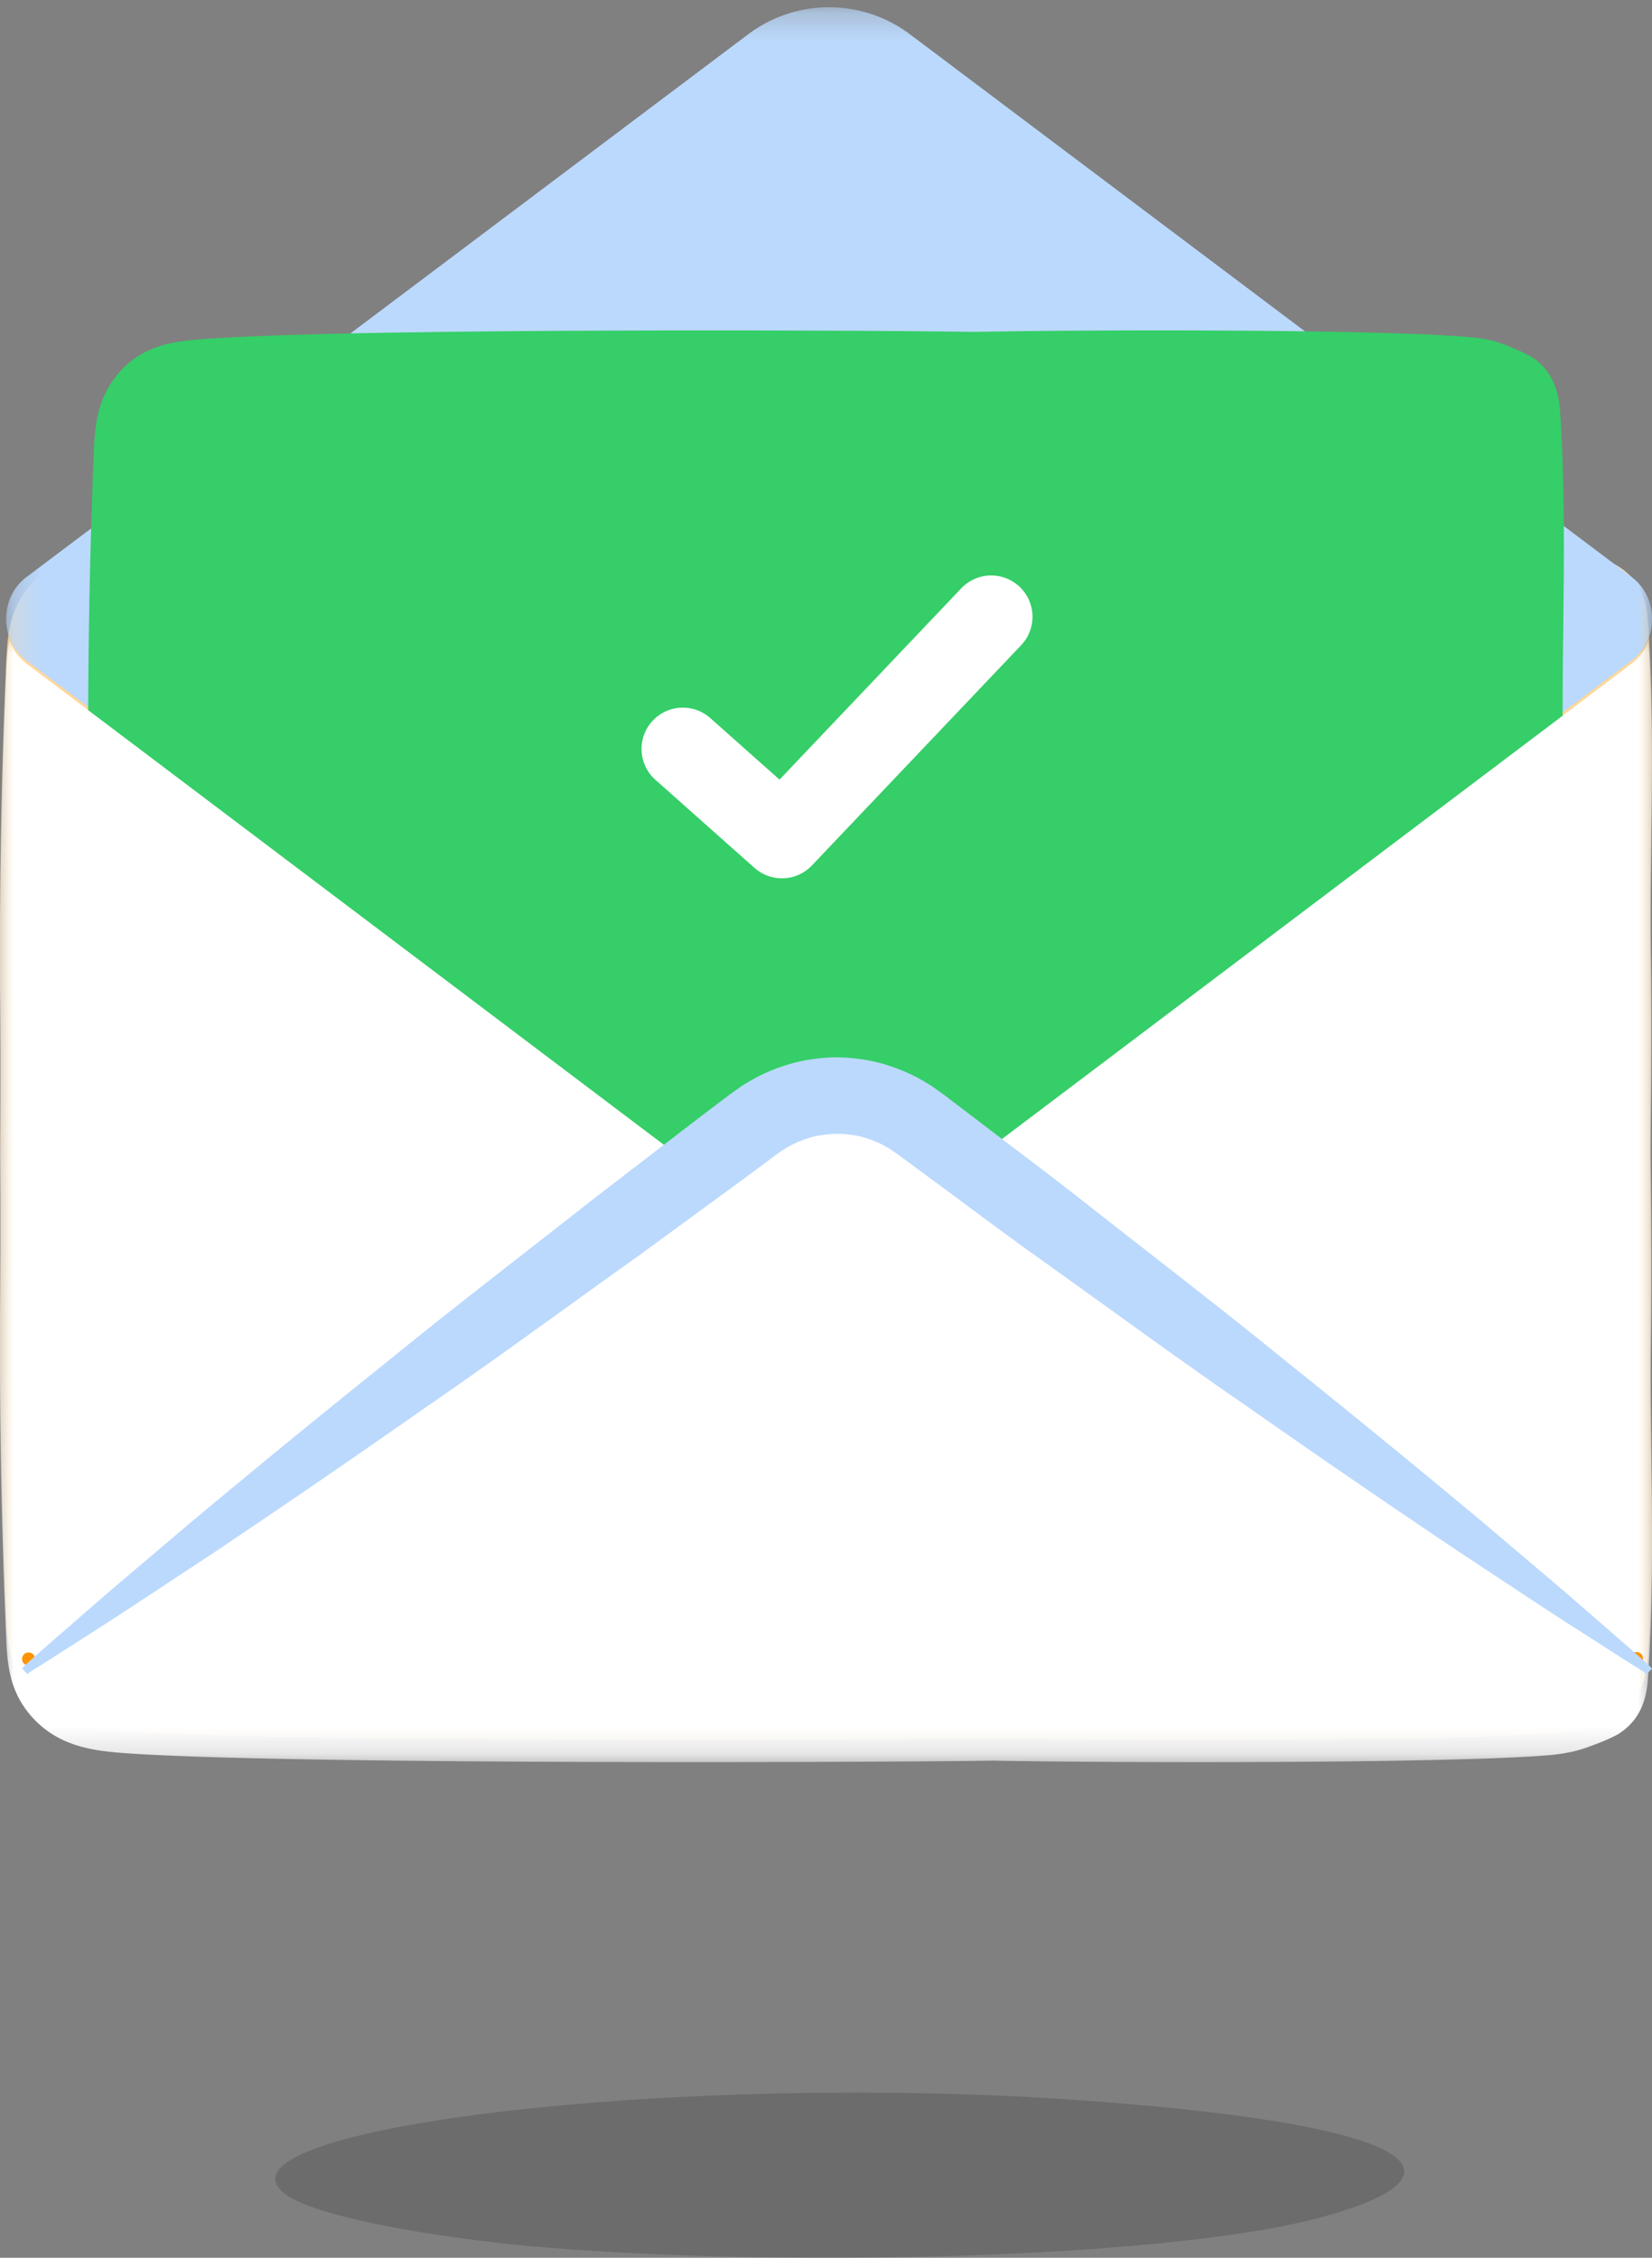 <svg xmlns="http://www.w3.org/2000/svg" xmlns:xlink="http://www.w3.org/1999/xlink" width="60" height="82"><rect width="100%" height="100%" fill="#808080" stroke="none"/><defs><path id="a" d="M0 .359h60v43.64H0z"/><path id="c" d="M.223.264H60v44.421H.223z"/><path id="e" d="M0 .014h60V40.8H0z"/></defs><g fill="none" fill-rule="evenodd"><g transform="translate(0 19.2)"><mask id="b" fill="#fff"><use xlink:href="#a"/></mask><path fill="#FFD799" d="M59.956 29.133c.03-2.32.012-4.637-.012-6.953.024-2.318.042-4.635.012-6.954-.05-3.99.192-7.98-.112-11.965-.074-.968-.501-1.564-1.127-1.928a7.505 7.505 0 0 0-.813-.348c-.345-.13-.782-.3-1.608-.372C52.821.31 40.592.328 36.064.413 31.105.34 9.948.277 4.462.688 3.327.774 2.177.944 1.258 1.88.308 2.85.266 3.934.223 4.895A231.897 231.897 0 0 0 .01 17.32c.011 1.311.01 2.906 0 4.62H.005l.002.24-.002.238H.01c.01 1.715.011 3.31 0 4.62-.035 4.229.027 8.201.214 12.426.043.961.085 2.045 1.035 3.014.919.937 2.069 1.108 3.204 1.193 5.486.411 26.643.347 31.602.275 4.528.085 16.757.103 20.232-.2.826-.073 1.263-.242 1.608-.372a7.67 7.67 0 0 0 .813-.348c.626-.364 1.053-.96 1.127-1.928.304-3.986.062-7.976.112-11.965" mask="url(#b)"/></g><mask id="d" fill="#fff"><use xlink:href="#c"/></mask><path fill="#BBD9FD" d="M27.143 1.269.957 20.962c-.978.736-.978 2.29 0 3.025L27.143 43.68a4.886 4.886 0 0 0 5.937 0l26.187-19.693c.978-.736.978-2.29 0-3.025L33.08 1.269a4.886 4.886 0 0 0-5.937 0" mask="url(#d)"/><path fill="#35CE68" d="M56.761 41.01a348.5 348.5 0 0 0-.01-7.01c.02-2.336.037-4.673.01-7.01-.045-4.022.17-8.046-.101-12.064-.065-.975-.447-1.577-1.006-1.944a6.597 6.597 0 0 0-.726-.35c-.309-.131-.698-.303-1.436-.376-3.105-.306-14.03-.287-18.074-.201-4.43-.073-23.33-.138-28.232.277-1.014.086-2.041.258-2.862 1.203-.849.976-.886 2.07-.924 3.038-.168 4.26-.223 8.265-.192 12.528.01 1.322.008 2.93 0 4.658h-.003l.001.241-.001.24h.003c.008 1.73.01 3.337 0 4.659-.03 4.263.024 8.268.192 12.528.038.969.075 2.061.924 3.038.82.945 1.848 1.117 2.862 1.203 4.901.415 23.801.35 28.232.277 4.044.086 14.969.105 18.074-.201.738-.073 1.127-.245 1.436-.375a6.49 6.49 0 0 0 .726-.351c.56-.367.94-.968 1.006-1.944.272-4.018.056-8.042.101-12.063"/><g transform="translate(0 23.2)"><mask id="f" fill="#fff"><use xlink:href="#e"/></mask><path fill="#FFF" d="M59.871.053a1.811 1.811 0 0 1-.605.845L33.08 20.667a4.871 4.871 0 0 1-5.936 0L.957.897A1.811 1.811 0 0 1 .339.015a8.536 8.536 0 0 0-.116 1.227 236.816 236.816 0 0 0-.214 12.57c.01 1.326.009 2.94 0 4.673H.005v.483h.002c.01 1.735.012 3.348.001 4.674a236.8 236.8 0 0 0 .214 12.57c.043.972.085 2.068 1.035 3.048.919.948 2.069 1.12 3.203 1.207 5.487.416 26.644.351 31.603.278 4.528.086 16.757.105 20.233-.202.825-.074 1.261-.246 1.607-.376a7.48 7.48 0 0 0 .813-.352c.626-.369 1.053-.972 1.127-1.95.304-4.032.062-8.069.113-12.104.029-2.346.01-4.69-.013-7.034.024-2.344.042-4.688.013-7.035-.05-3.88.168-7.761-.086-11.639" mask="url(#f)"/></g><path fill="#FFF" d="M48 52.8 32.555 41.015c-1.774-1.353-4.136-1.353-5.91 0L11.2 52.8H48z"/><path fill="#FF9300" d="M1.274 60.237a.237.237 0 1 1-.473 0 .237.237 0 0 1 .473 0m58.4 0a.237.237 0 1 1-.237-.237c.132 0 .237.106.237.237"/><path fill="#BBD9FD" d="M60 60.606a1.963 1.963 0 0 0-.187-.19l-.444-.396-1.79-1.56c-1.193-1.04-2.408-2.052-3.611-3.079a450.332 450.332 0 0 0-7.338-6.004c-2.45-1.997-4.959-3.914-7.44-5.868-1.242-.975-2.51-1.917-3.763-2.878l-.943-.716-.235-.18-.294-.208c-.2-.149-.424-.266-.64-.392a6.904 6.904 0 0 0-1.41-.543 6.844 6.844 0 0 0-1.507-.192 6.735 6.735 0 0 0-1.508.187 6.9 6.9 0 0 0-1.413.54c-.217.125-.442.242-.643.39l-.295.209-.236.178-.944.715-3.756 2.887c-2.48 1.956-4.991 3.87-7.44 5.868a442.114 442.114 0 0 0-7.337 6.005c-1.203 1.027-2.417 2.04-3.611 3.079l-1.79 1.56-.442.396c-.066.057-.125.12-.183.186l.195.198a1.71 1.71 0 0 1 .18-.129l.504-.314 2-1.281c1.332-.856 2.645-1.737 3.969-2.604a446.195 446.195 0 0 0 7.821-5.362c2.605-1.79 5.146-3.665 7.72-5.497l3.824-2.797.95-.706.237-.177c.08-.06.127-.086.19-.131.116-.088.248-.148.37-.223.257-.127.524-.227.798-.298.277-.062.558-.094.84-.1.282.002.564.034.84.095.275.07.543.169.802.295.123.074.255.134.372.222.064.045.11.071.19.13l.238.176.953.704c1.273.935 2.532 1.887 3.816 2.806 2.572 1.834 5.116 3.706 7.72 5.498a446.978 446.978 0 0 0 7.821 5.362c1.323.868 2.635 1.75 3.968 2.605l2 1.282.504.314c.065.04.124.085.183.132l.195-.194z"/><path stroke="#FFF" stroke-linecap="round" stroke-linejoin="round" stroke-width="3" d="m24.8 27.2 3.6 3.2 7.6-8"/><path fill="#000" d="M10.814 79.948c1.63.764 5.81 1.426 9.181 1.692 9.2.724 22.057.337 27.506-.989 5.49-1.337 5.736-3.361-8.224-4.37-11.885-.858-25.758.356-28.724 2.167-.796.486-.753 1.026.261 1.5" opacity=".155"/></g></svg>